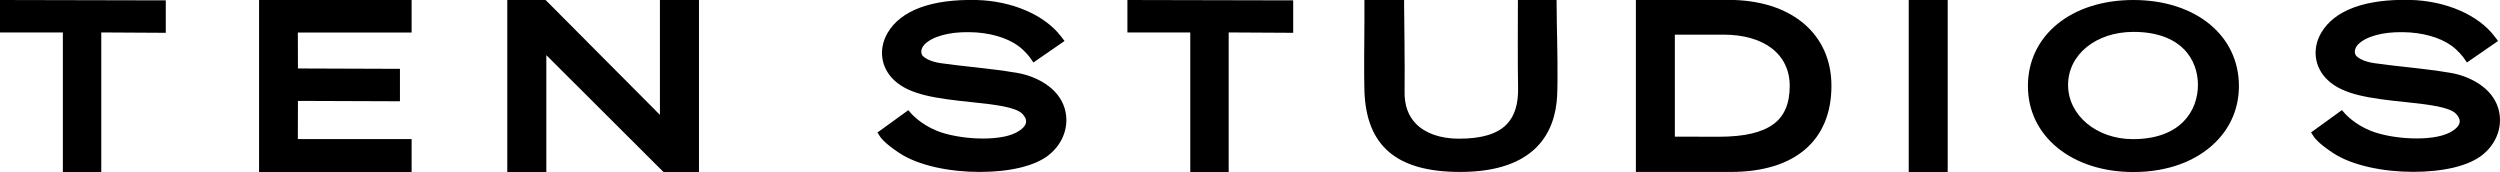 <?xml version="1.0" encoding="UTF-8"?>
<svg id="Layer_1" data-name="Layer 1" xmlns="http://www.w3.org/2000/svg" viewBox="0 0 272.04 18.72">
  <defs>
    <style>
      .cls-1 {
        stroke-width: 0px;
      }
    </style>
  </defs>
  <polygon class="cls-1" points="0 3.53 6.84 3.53 6.84 18.72 11.02 18.72 11.02 3.53 18.04 3.57 18.04 .04 0 0 0 3.53"/>
  <polygon class="cls-1" points="28.19 18.72 44.79 18.72 44.79 15.13 32.41 15.13 32.42 10.98 43.52 11.02 43.52 7.49 32.42 7.45 32.41 3.54 44.79 3.54 44.79 0 28.19 0 28.19 18.72"/>
  <polygon class="cls-1" points="71.81 12.5 59.37 0 55.2 0 55.2 18.72 59.45 18.72 59.45 6 72.04 18.56 72.22 18.72 76.06 18.72 76.06 0 71.81 0 71.81 12.5"/>
  <path class="cls-1" d="m110.68,7.93c-1.72-.29-3.37-.47-4.97-.65-1.08-.12-2.16-.24-3.29-.4-1.29-.17-1.95-.67-2.07-.88-.26-.45.05-.96.25-1.16.84-.86,2.65-1.38,4.88-1.34,2.1.02,4.02.56,5.29,1.47.83.6,1.32,1.32,1.33,1.32l.35.51,3.39-2.34-.39-.51C113.65,1.62,110.13.1,106.26,0c-4.89-.11-8.23,1.12-9.67,3.57-1.03,1.76-.75,3.79.71,5.16,1.69,1.59,4.49,1.98,8.57,2.4,2.42.25,4.64.53,5.35,1.23.19.18.49.55.43.96-.06.39-.44.78-1.1,1.12-1.96,1.01-6.3.72-8.59-.2-1.76-.71-2.74-1.82-2.75-1.83l-.37-.42-3.36,2.43.31.48c.07.11.5.71,2.07,1.75,2.07,1.37,5.48,2.06,8.73,2.06s6.09-.63,7.62-1.91c1.54-1.28,2.17-3.19,1.65-4.98-.68-2.35-3.22-3.56-5.19-3.89Z"/>
  <polygon class="cls-1" points="122.68 3.53 129.52 3.53 129.52 18.72 133.7 18.72 133.7 3.53 140.72 3.57 140.72 .04 122.68 0 122.68 3.53"/>
  <path class="cls-1" d="m169.4,0h-4.23s0,.61,0,.61c0,.28-.03,6.96.02,8.84.05,1.84-.36,3.18-1.25,4.09-1.02,1.04-2.71,1.55-5.16,1.55h-.06c-1.97,0-3.62-.58-4.64-1.62-.85-.87-1.27-2.05-1.24-3.52.04-2.37-.05-9.28-.05-9.35V0h-4.32v2.42c-.02,2.17-.05,5.79,0,7.46.2,6.02,3.51,8.83,10.42,8.83,8.36,0,10.35-4.49,10.55-8.25.09-1.78.02-5.53-.03-7.77l-.03-2.7Z"/>
  <path class="cls-1" d="m188.11,0h-10.1v18.71h3.62c1.6,0,4.94,0,6.2,0h.5c6.97,0,10.96-3.41,10.96-9.37,0-5.68-4.39-9.35-11.18-9.35Zm-5.86,14.87V3.77h5.28c4.45,0,7.22,2.14,7.22,5.58,0,1.92-.58,3.28-1.77,4.16-1.25.92-3.2,1.37-5.96,1.37h0s-2.83,0-4.76-.01Z"/>
  <rect class="cls-1" x="207.7" width="4.24" height="18.72"/>
  <path class="cls-1" d="m232.15,0c-6.76,0-11.48,3.85-11.48,9.36s4.83,9.36,11.48,9.36h.02c3.66,0,6.83-1.16,8.93-3.26,1.66-1.65,2.53-3.76,2.53-6.1,0-5.51-4.72-9.36-11.49-9.36Zm0,3.47c5.17,0,7.02,2.98,7.02,5.77s-1.86,5.9-7.07,5.9c-3.96,0-7.06-2.59-7.06-5.9s3.05-5.77,7.11-5.77Z"/>
  <path class="cls-1" d="m271.86,11.82c-.68-2.35-3.22-3.56-5.19-3.89-1.72-.29-3.37-.47-4.97-.65-1.08-.12-2.16-.24-3.29-.4-1.29-.17-1.95-.67-2.07-.88-.26-.45.05-.96.25-1.16.84-.86,2.65-1.38,4.88-1.34,2.1.02,4.02.56,5.29,1.47.83.6,1.32,1.32,1.33,1.32l.35.51,3.39-2.34-.39-.51c-1.79-2.35-5.31-3.86-9.18-3.96-4.89-.11-8.23,1.12-9.67,3.57-1.03,1.76-.75,3.79.71,5.16,1.69,1.59,4.49,1.98,8.57,2.4,2.42.25,4.64.53,5.35,1.23.19.18.49.55.43.96-.06.39-.44.78-1.1,1.12-1.96,1.01-6.3.72-8.59-.2-1.76-.71-2.74-1.82-2.75-1.83l-.37-.42-3.36,2.43.31.48c.07.11.5.71,2.07,1.75,2.07,1.37,5.48,2.06,8.73,2.06s6.09-.63,7.62-1.91c1.54-1.28,2.17-3.19,1.65-4.98Z"/>
</svg>